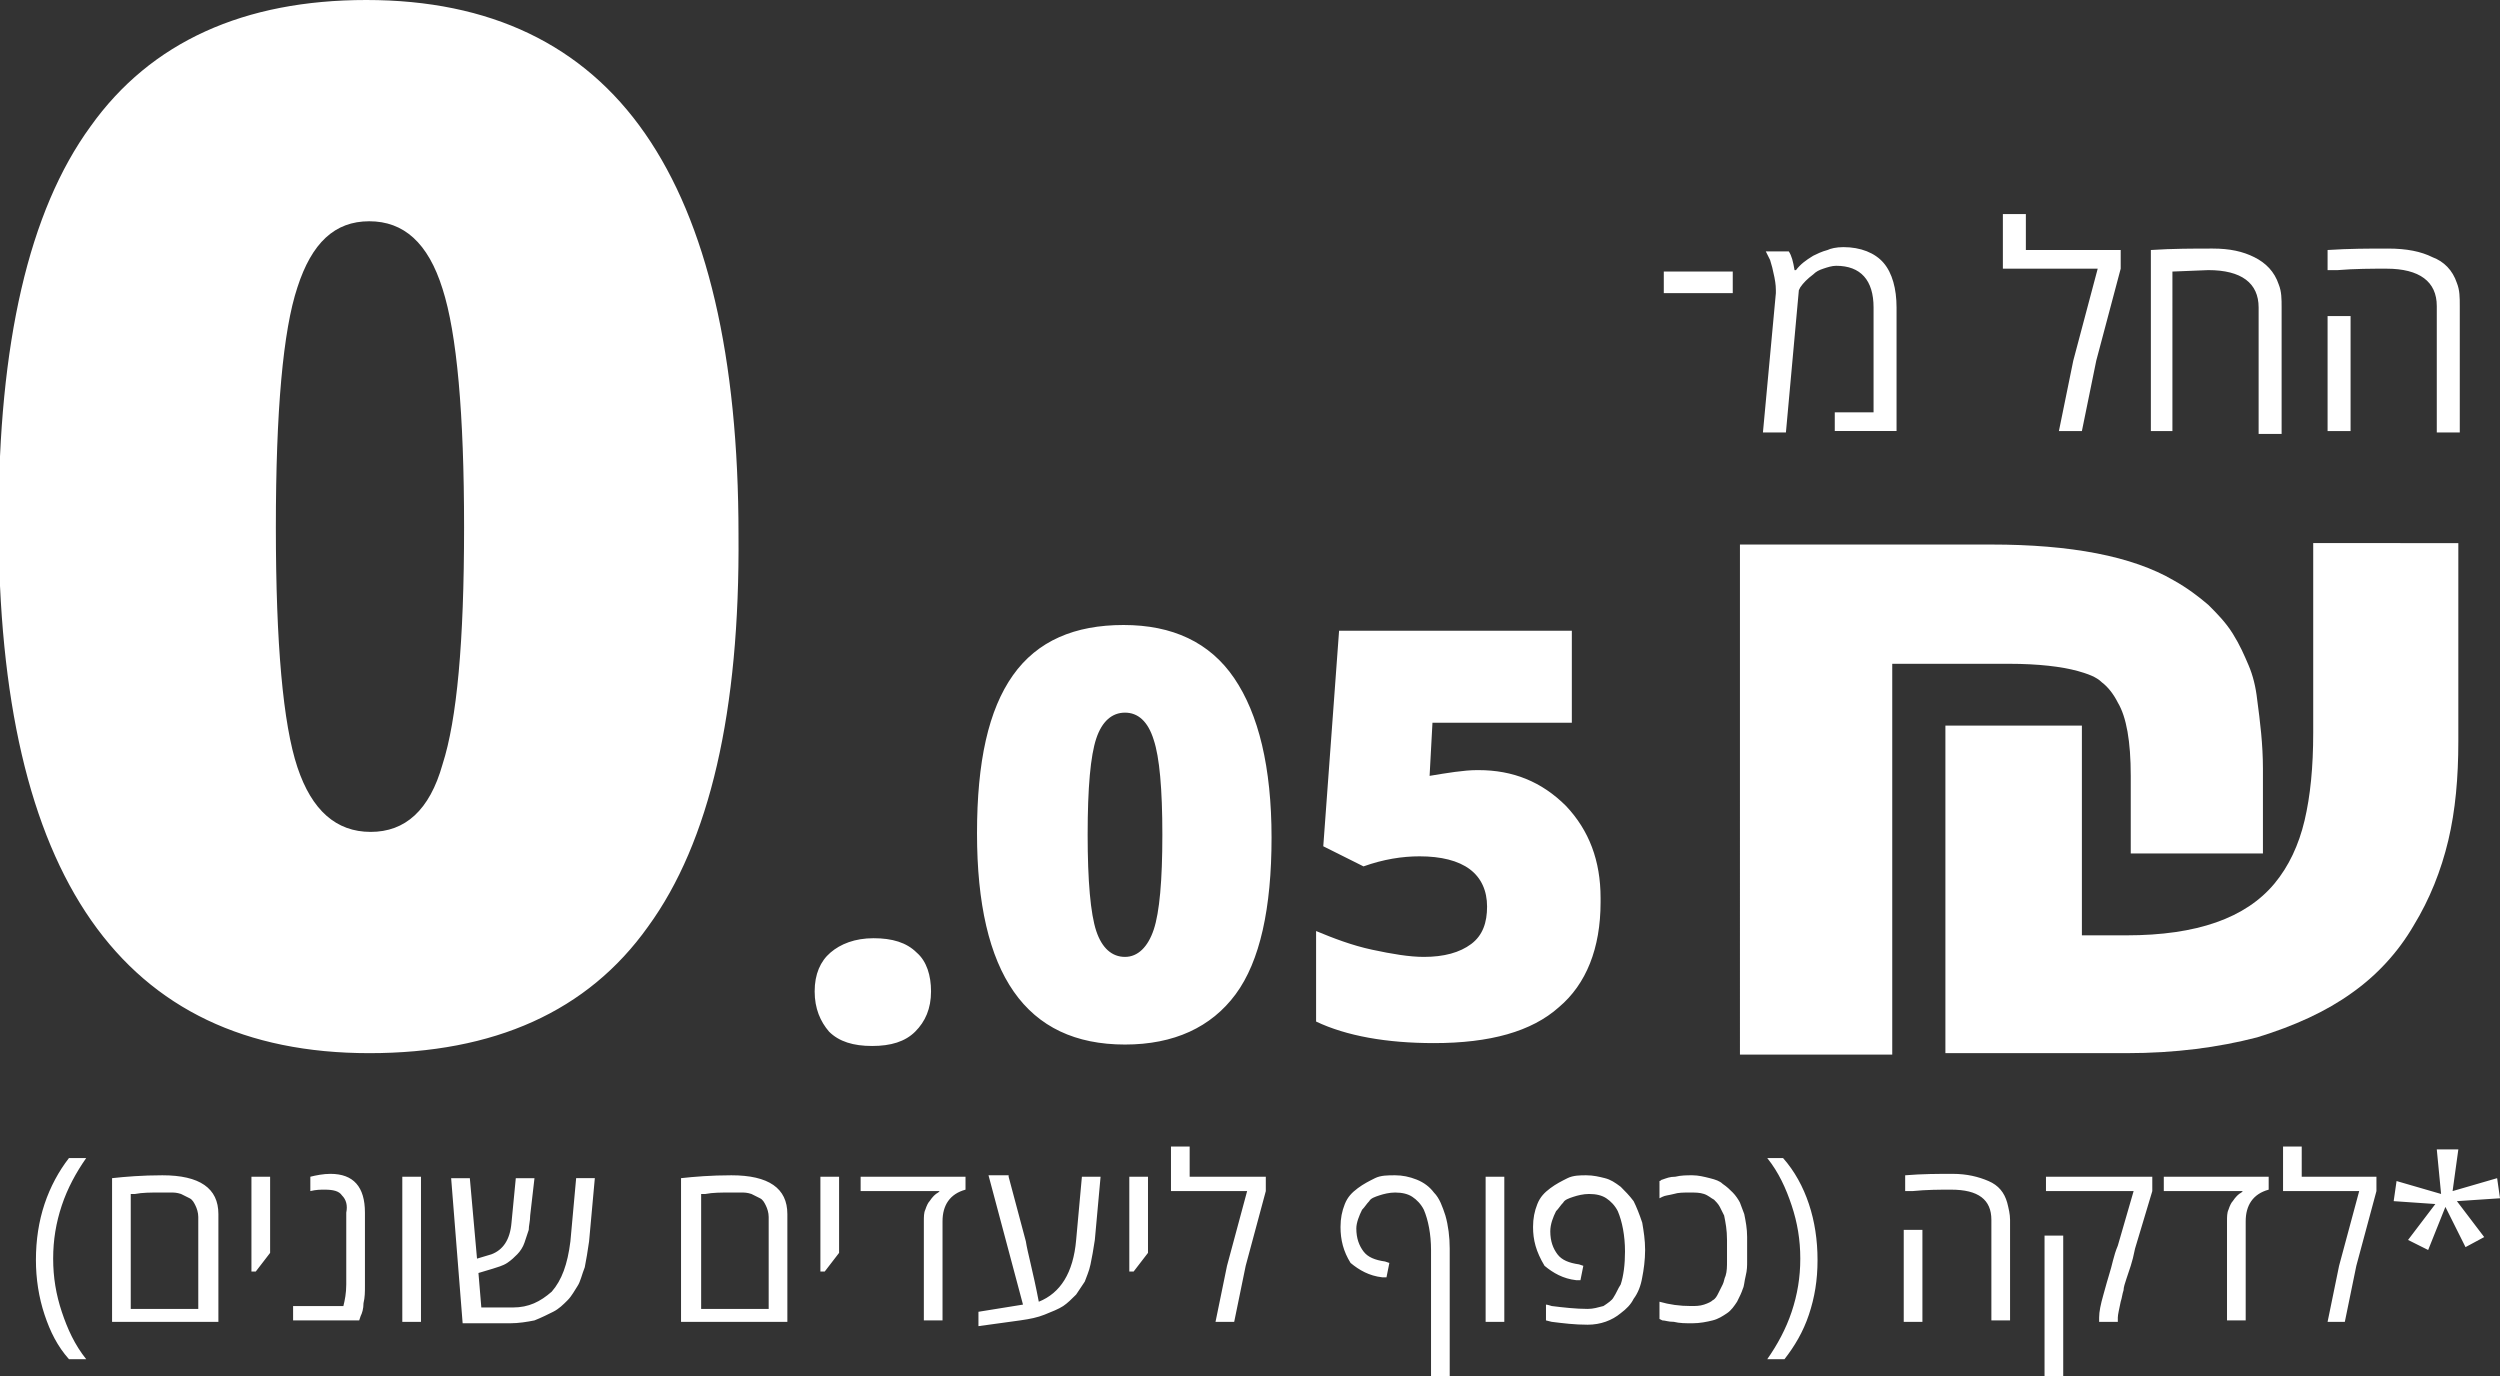<?xml version="1.0" encoding="utf-8"?>
<!-- Generator: Adobe Illustrator 18.1.1, SVG Export Plug-In . SVG Version: 6.00 Build 0)  -->
<svg version="1.1" id="Layer_1" xmlns="http://www.w3.org/2000/svg" xmlns:xlink="http://www.w3.org/1999/xlink" x="0px" y="0px"
	 viewBox="313 591 174 95.8" enable-background="new 313 591 174 95.8" xml:space="preserve">
<rect x="313" y="591" width="174" height="95.8" fill="#333333" stroke="none"/>
<path fill="#FFFFFF" d="M319,671.6c-0.7,1-1.3,2.1-1.7,3.3c-0.4,1.2-0.6,2.4-0.6,3.7c0,1.3,0.2,2.5,0.6,3.7c0.4,1.2,0.9,2.3,1.7,3.3
	h-1.2c-0.8-0.9-1.3-1.9-1.7-3.1c-0.4-1.2-0.6-2.5-0.6-3.8c0-1.4,0.2-2.7,0.6-3.9c0.4-1.2,1-2.3,1.7-3.2H319L319,671.6z M320.8,683
	v-10c0.9-0.1,2.1-0.2,3.5-0.2c2.6,0,3.9,0.9,3.9,2.7v7.5H320.8z M326.8,682v-6.3c0-0.3-0.1-0.6-0.2-0.8c-0.1-0.2-0.2-0.4-0.4-0.5
	c-0.2-0.1-0.4-0.2-0.6-0.3c-0.3-0.1-0.5-0.1-0.7-0.1c-0.2,0-0.5,0-0.8,0c-0.6,0-1.2,0-1.7,0.1l-0.3,0v8H326.8z M330.5,679.6v-6.7
	h1.3v5.3l-1,1.3H330.5z M336.8,674.2c-0.2-0.3-0.6-0.4-1.2-0.4c-0.3,0-0.6,0-1,0.1v-1c0.4-0.1,0.9-0.2,1.4-0.2
	c1.6,0,2.4,0.9,2.4,2.7v5.1c0,0.4,0,0.8-0.1,1.2c0,0.4-0.1,0.7-0.2,0.9l-0.1,0.3h-4.6v-1h3.5c0.1-0.4,0.2-0.9,0.2-1.5v-5
	C337.2,674.9,337.1,674.5,336.8,674.2L336.8,674.2z M342.3,683H341v-10.1h1.3V683z M348.7,682c1.1,0,1.9-0.4,2.7-1.1
	c0.7-0.8,1.1-1.9,1.3-3.5l0.4-4.4h1.3l-0.4,4.4c-0.1,0.7-0.2,1.3-0.3,1.8c-0.2,0.5-0.3,1-0.5,1.3c-0.2,0.3-0.4,0.7-0.7,1
	s-0.6,0.6-1,0.8c-0.4,0.2-0.8,0.4-1.3,0.6c-0.5,0.1-1.1,0.2-1.7,0.2h-3.3l-0.8-10.1h1.3l0.5,5.6l1-0.3c0.8-0.3,1.3-1,1.4-2.2
	l0.3-3.1h1.3l-0.3,2.6c0,0.4-0.1,0.7-0.1,1c-0.1,0.3-0.2,0.6-0.3,0.9c-0.1,0.3-0.3,0.6-0.5,0.8c-0.2,0.2-0.4,0.4-0.7,0.6
	c-0.3,0.2-0.7,0.3-1,0.4l-1,0.3l0.2,2.4H348.7z M360.4,683v-10c0.9-0.1,2.1-0.2,3.5-0.2c2.6,0,3.9,0.9,3.9,2.7v7.5H360.4z
	 M366.5,682v-6.3c0-0.3-0.1-0.6-0.2-0.8c-0.1-0.2-0.2-0.4-0.4-0.5c-0.2-0.1-0.4-0.2-0.6-0.3c-0.3-0.1-0.5-0.1-0.7-0.1
	c-0.2,0-0.5,0-0.8,0c-0.6,0-1.2,0-1.7,0.1l-0.3,0v8H366.5z M370.1,679.6v-6.7h1.3v5.3l-1,1.3H370.1z M380.2,672.9v0.9
	c-1.1,0.3-1.6,1.1-1.6,2.2v6.9h-1.3v-6.9c0-0.3,0-0.6,0.1-0.8c0.1-0.3,0.2-0.5,0.3-0.6c0.2-0.3,0.4-0.5,0.6-0.6l0.1-0.1v0h-5.5v-1
	H380.2z M383.2,672.9l1.2,4.5c0.1,0.7,0.5,2.1,0.9,4.2c1.5-0.6,2.4-2,2.6-4.3l0.4-4.4h1.3l-0.4,4.4c-0.1,0.7-0.2,1.2-0.3,1.7
	c-0.1,0.5-0.3,0.9-0.4,1.2c-0.2,0.3-0.4,0.6-0.6,0.9c-0.3,0.3-0.6,0.6-0.9,0.8c-0.3,0.2-0.8,0.4-1.3,0.6c-0.5,0.2-1,0.3-1.7,0.4
	l-2.9,0.4v-1l3.1-0.5l-2.4-9H383.2z M391.6,679.6v-6.7h1.3v5.3l-1,1.3H391.6z M395.8,672.9h5.3v1l-1.4,5.2l-0.8,3.9h-1.3l0.8-3.9
	l1.4-5.2h-5.3v-3.1h1.3V672.9z M406.3,676.4c0-0.6,0.1-1.1,0.3-1.6c0.2-0.5,0.5-0.8,0.9-1.1c0.4-0.3,0.8-0.5,1.2-0.7
	s0.9-0.2,1.4-0.2c0.5,0,1,0.1,1.5,0.3c0.5,0.2,0.9,0.5,1.2,0.9c0.4,0.4,0.6,1,0.8,1.6c0.2,0.7,0.3,1.5,0.3,2.3v8.9h-1.3V678
	c0-1.1-0.2-2.1-0.5-2.8c-0.2-0.4-0.5-0.7-0.8-0.9c-0.3-0.2-0.7-0.3-1.2-0.3c-0.4,0-0.8,0.1-1.1,0.2c-0.3,0.1-0.6,0.2-0.7,0.4
	c-0.2,0.2-0.3,0.4-0.5,0.6c-0.2,0.4-0.4,0.9-0.4,1.3c0,0.7,0.2,1.2,0.5,1.6c0.3,0.4,0.8,0.6,1.5,0.7l0.3,0.1l-0.2,1l-0.3,0
	c-0.9-0.1-1.6-0.5-2.2-1C406.5,678.1,406.3,677.3,406.3,676.4z M417.7,683h-1.3v-10.1h1.3V683z M419.7,676.4c0-0.6,0.1-1.1,0.3-1.6
	c0.2-0.5,0.5-0.8,0.9-1.1c0.4-0.3,0.8-0.5,1.2-0.7c0.4-0.2,0.9-0.2,1.3-0.2c0.5,0,0.9,0.1,1.3,0.2c0.4,0.1,0.7,0.3,1.1,0.6
	c0.3,0.3,0.6,0.6,0.9,1c0.2,0.4,0.4,0.9,0.6,1.5c0.1,0.6,0.2,1.2,0.2,1.9c0,0.7-0.1,1.4-0.2,1.9c-0.1,0.6-0.3,1.1-0.6,1.5
	c-0.2,0.4-0.5,0.7-0.9,1c-0.6,0.5-1.4,0.8-2.3,0.8c-0.9,0-1.7-0.1-2.5-0.2l-0.4-0.1v-1.1c0,0,0.1,0,0.4,0.1c0.8,0.1,1.7,0.2,2.5,0.2
	c0.4,0,0.7-0.1,1.1-0.2c0.3-0.2,0.6-0.4,0.7-0.6c0.2-0.3,0.3-0.6,0.5-0.9c0.2-0.6,0.3-1.4,0.3-2.3c0-1.1-0.2-2.1-0.5-2.8
	c-0.2-0.4-0.5-0.7-0.8-0.9c-0.3-0.2-0.7-0.3-1.2-0.3c-0.4,0-0.8,0.1-1.1,0.2c-0.3,0.1-0.6,0.2-0.7,0.4c-0.2,0.2-0.3,0.4-0.5,0.6
	c-0.2,0.4-0.4,0.9-0.4,1.4c0,0.7,0.2,1.2,0.5,1.6s0.8,0.6,1.5,0.7l0.3,0.1l-0.2,1l-0.3,0c-0.9-0.1-1.6-0.5-2.2-1
	C419.9,678.1,419.7,677.3,419.7,676.4z M429.6,672.9c0.4-0.1,0.8-0.1,1.2-0.1c0.4,0,0.8,0.1,1.2,0.2c0.4,0.1,0.7,0.2,0.9,0.4
	c0.3,0.2,0.5,0.4,0.7,0.6c0.2,0.2,0.4,0.5,0.5,0.7c0.1,0.3,0.2,0.5,0.3,0.8c0.1,0.5,0.2,1,0.2,1.6v1.7c0,0.3,0,0.6-0.1,1
	c-0.1,0.4-0.1,0.7-0.2,0.9c-0.1,0.3-0.2,0.5-0.4,0.9c-0.2,0.3-0.4,0.6-0.7,0.8c-0.3,0.2-0.6,0.4-1,0.5c-0.4,0.1-0.9,0.2-1.4,0.2
	c-0.5,0-0.9,0-1.3-0.1c-0.4,0-0.6-0.1-0.8-0.1l-0.2-0.1v-1.2c0.7,0.2,1.4,0.3,2.2,0.3c0.3,0,0.6,0,0.9-0.1c0.3-0.1,0.5-0.2,0.6-0.3
	c0.2-0.1,0.3-0.3,0.4-0.5c0.1-0.2,0.2-0.4,0.3-0.6c0.1-0.2,0.1-0.4,0.2-0.6c0.1-0.3,0.1-0.7,0.1-1v-1.5c0-0.7-0.1-1.2-0.2-1.7
	c-0.1-0.2-0.2-0.4-0.3-0.6c-0.1-0.2-0.3-0.4-0.4-0.5c-0.2-0.1-0.4-0.3-0.7-0.4c-0.3-0.1-0.6-0.1-1-0.1s-0.8,0-1.1,0.1
	c-0.4,0.1-0.6,0.1-0.8,0.2l-0.2,0.1v-1.2c0.1,0,0.1-0.1,0.2-0.1C429,673,429.2,672.9,429.6,672.9z M437.1,671.6
	c0.8,0.9,1.4,2,1.8,3.2c0.4,1.2,0.6,2.5,0.6,3.9c0,1.4-0.2,2.6-0.6,3.8c-0.4,1.2-1,2.2-1.7,3.1h-1.2c0.7-1,1.3-2.1,1.7-3.3
	c0.4-1.2,0.6-2.4,0.6-3.7c0-1.3-0.2-2.5-0.6-3.7c-0.4-1.2-0.9-2.3-1.7-3.3H437.1z M452.7,674.7c0.1,0.4,0.2,0.8,0.2,1.2v7h-1.3v-7
	c0-1.4-0.9-2.1-2.8-2.1c-0.8,0-1.7,0-2.7,0.1l-0.5,0v-1.1c1.2-0.1,2.3-0.1,3.3-0.1c1,0,1.8,0.2,2.5,0.5S452.5,674,452.7,674.7z
	 M446.8,683h-1.3v-6.4h1.3V683z M460.6,681.6c-0.1,0.5-0.2,0.9-0.2,1.1v0.3h-1.3v-0.3c0-0.4,0.1-0.9,0.3-1.6
	c0.2-0.7,0.3-1.1,0.4-1.4c0.2-0.6,0.3-1.3,0.6-2l1.1-3.8h-6.1v-1h7.4v1l-1.2,4c-0.1,0.5-0.2,0.9-0.3,1.2c-0.1,0.3-0.2,0.6-0.3,0.9
	c-0.1,0.3-0.2,0.6-0.2,0.8C460.7,681.1,460.7,681.3,460.6,681.6L460.6,681.6z M456.6,686.8h-1.3V677h1.3V686.8z M470.9,672.9v0.9
	c-1.1,0.3-1.6,1.1-1.6,2.2v6.9H468v-6.9c0-0.3,0-0.6,0.1-0.8c0.1-0.3,0.2-0.5,0.3-0.6c0.2-0.3,0.4-0.5,0.6-0.6l0.1-0.1v0h-5.5v-1
	H470.9z M473.1,672.9h5.3v1l-1.4,5.2l-0.8,3.9H475l0.8-3.9l1.4-5.2h-5.3v-3.1h1.3V672.9z M483.7,673.9l3.1-0.9l0.2,1.4l-3,0.2
	l1.9,2.5l-1.3,0.7l-1.4-2.8L482,678l-1.4-0.7l1.9-2.5l-2.9-0.2l0.2-1.4l3.1,0.9l-0.3-3.1h1.5L483.7,673.9z"/>
<path fill="#FFFFFF" d="M433.6,611.4h-4.8v-1.5h4.8V611.4z M441.3,608.2c1.2,0,2.2,0.4,2.8,1.1c0.6,0.7,0.9,1.8,0.9,3.1v8.6h-4.3
	v-1.3h2.7v-7.3c0-1.9-0.9-2.9-2.6-2.9c-0.3,0-0.6,0.1-0.9,0.2c-0.3,0.1-0.5,0.2-0.7,0.4c-0.4,0.3-0.7,0.6-0.9,0.9l-0.1,0.2l-0.9,9.9
	h-1.6l0.9-9.7c0,0,0-0.1,0-0.2c0-0.1,0-0.4-0.1-0.9c-0.1-0.5-0.2-0.9-0.3-1.2l-0.3-0.6h1.6c0.2,0.3,0.3,0.7,0.4,1.3h0.1
	c0.3-0.4,0.7-0.7,1.2-1c0.2-0.1,0.6-0.3,1-0.4C440.4,608.3,440.8,608.2,441.3,608.2z M454,608.4h6.6v1.3l-1.7,6.4l-1,4.9h-1.6l1-4.9
	l1.7-6.4h-6.6v-3.8h1.6V608.4z M462.7,621v-12.6c1.5-0.1,3-0.1,4.3-0.1c1.2,0,2.1,0.2,2.9,0.6c0.8,0.4,1.4,1,1.7,1.9
	c0.2,0.5,0.2,1,0.2,1.6v8.8h-1.6v-8.8c0-1.7-1.2-2.6-3.5-2.6l-2.5,0.1V621H462.7z M484,610.7c0.2,0.5,0.2,1,0.2,1.6v8.8h-1.6v-8.8
	c0-1.7-1.2-2.6-3.5-2.6c-1,0-2.2,0-3.4,0.1l-0.7,0v-1.4c1.5-0.1,2.9-0.1,4.2-0.1s2.3,0.2,3.1,0.6C483.1,609.2,483.7,609.8,484,610.7
	z M476.6,621H475v-8h1.6V621z"/>
<path fill="#FFFFFF" d="M358.1,655.5c-4.2,5.9-10.7,8.8-19.4,8.8c-17.2,0-25.8-12.3-25.8-37c0-12.4,2.1-21.6,6.4-27.5
	c4.2-5.9,10.7-8.8,19.2-8.8c8.6,0,15.1,3.1,19.4,9.3c4.3,6.2,6.5,15.5,6.5,27.9C364.5,640.5,362.4,649.6,358.1,655.5L358.1,655.5z
	 M343.8,644.2c1-3.1,1.5-8.5,1.5-16.5c0-7.9-0.5-13.5-1.5-16.6c-1-3.2-2.7-4.7-5.1-4.7c-2.4,0-4,1.5-5,4.6c-1,3-1.5,8.6-1.5,16.7
	c0,8.1,0.5,13.7,1.5,16.7c1,3,2.7,4.5,5.1,4.5C341.2,648.9,342.9,647.4,343.8,644.2L343.8,644.2z M369.7,660c0-1.2,0.4-2.1,1.1-2.7
	c0.7-0.6,1.7-1,3-1c1.3,0,2.3,0.3,3,1c0.7,0.6,1,1.6,1,2.7c0,1.2-0.4,2.1-1.1,2.8c-0.7,0.7-1.7,1-3,1c-1.3,0-2.3-0.3-3-1
	C370.1,662.1,369.7,661.2,369.7,660z M399,660.2c-1.7,2.3-4.3,3.5-7.7,3.5c-6.9,0-10.3-4.9-10.3-14.7c0-5,0.8-8.6,2.5-11
	c1.7-2.4,4.3-3.5,7.7-3.5c3.4,0,6,1.2,7.7,3.7c1.7,2.5,2.6,6.2,2.6,11.1C401.5,654.2,400.7,657.9,399,660.2L399,660.2z M393.3,655.7
	c0.4-1.2,0.6-3.4,0.6-6.6c0-3.2-0.2-5.4-0.6-6.6c-0.4-1.3-1.1-1.9-2-1.9c-0.9,0-1.6,0.6-2,1.8c-0.4,1.2-0.6,3.4-0.6,6.7
	c0,3.2,0.2,5.5,0.6,6.7c0.4,1.2,1.1,1.8,2,1.8C392.2,657.6,392.9,656.9,393.3,655.7L393.3,655.7z M412.5,645
	c1.2-0.2,2.4-0.4,3.3-0.4c0,0,0.1,0,0.1,0c2.4,0,4.4,0.8,6.1,2.5c1.6,1.7,2.4,3.8,2.4,6.4c0,0.1,0,0.2,0,0.3c0,3.2-1,5.7-2.9,7.3
	c-1.9,1.7-4.8,2.5-8.7,2.5c-3.3,0-6.1-0.5-8.2-1.5v-6.3c1.2,0.5,2.5,1,3.9,1.3c1.4,0.3,2.6,0.5,3.6,0.5c1.4,0,2.5-0.3,3.3-0.9
	c0.8-0.6,1.1-1.5,1.1-2.6c0-1.1-0.4-2-1.2-2.6c-0.8-0.6-2-0.9-3.5-0.9c-1.2,0-2.5,0.2-3.9,0.7l-2.8-1.4l1.1-15h16.2v6.4h-9.7
	L412.5,645z"/>
<path fill="#FFFFFF" d="M434.1,628.9h17.5c5.5,0,9.8,0.8,12.7,2.5c0.9,0.5,1.7,1.1,2.4,1.7c0.6,0.6,1.2,1.2,1.7,2
	c0.5,0.8,0.8,1.5,1.1,2.2c0.3,0.7,0.5,1.5,0.6,2.4c0.2,1.5,0.4,3.1,0.4,4.8v5.9h-9.2v-5.4c0-2.4-0.3-4.1-0.9-5.1
	c-0.3-0.6-0.7-1.1-1.1-1.4c-0.4-0.4-1-0.6-1.7-0.8c-1.1-0.3-2.7-0.5-4.8-0.5h-8.1v27.2h-10.6V628.9z M484.1,628.9v13.7
	c0,2.5-0.2,4.8-0.7,6.9c-0.5,2.1-1.3,4.1-2.4,5.9c-1.1,1.9-2.6,3.5-4.3,4.7c-1.8,1.3-4,2.3-6.6,3.1c-2.7,0.7-5.7,1.1-9.1,1.1h-12.6
	v-22.8h9.5v14.6h3.1c4.9,0,8.3-1.2,10.3-3.6c1-1.2,1.7-2.7,2.1-4.4c0.4-1.7,0.6-3.7,0.6-6.1v-13.2H484.1z"/>
</svg>
